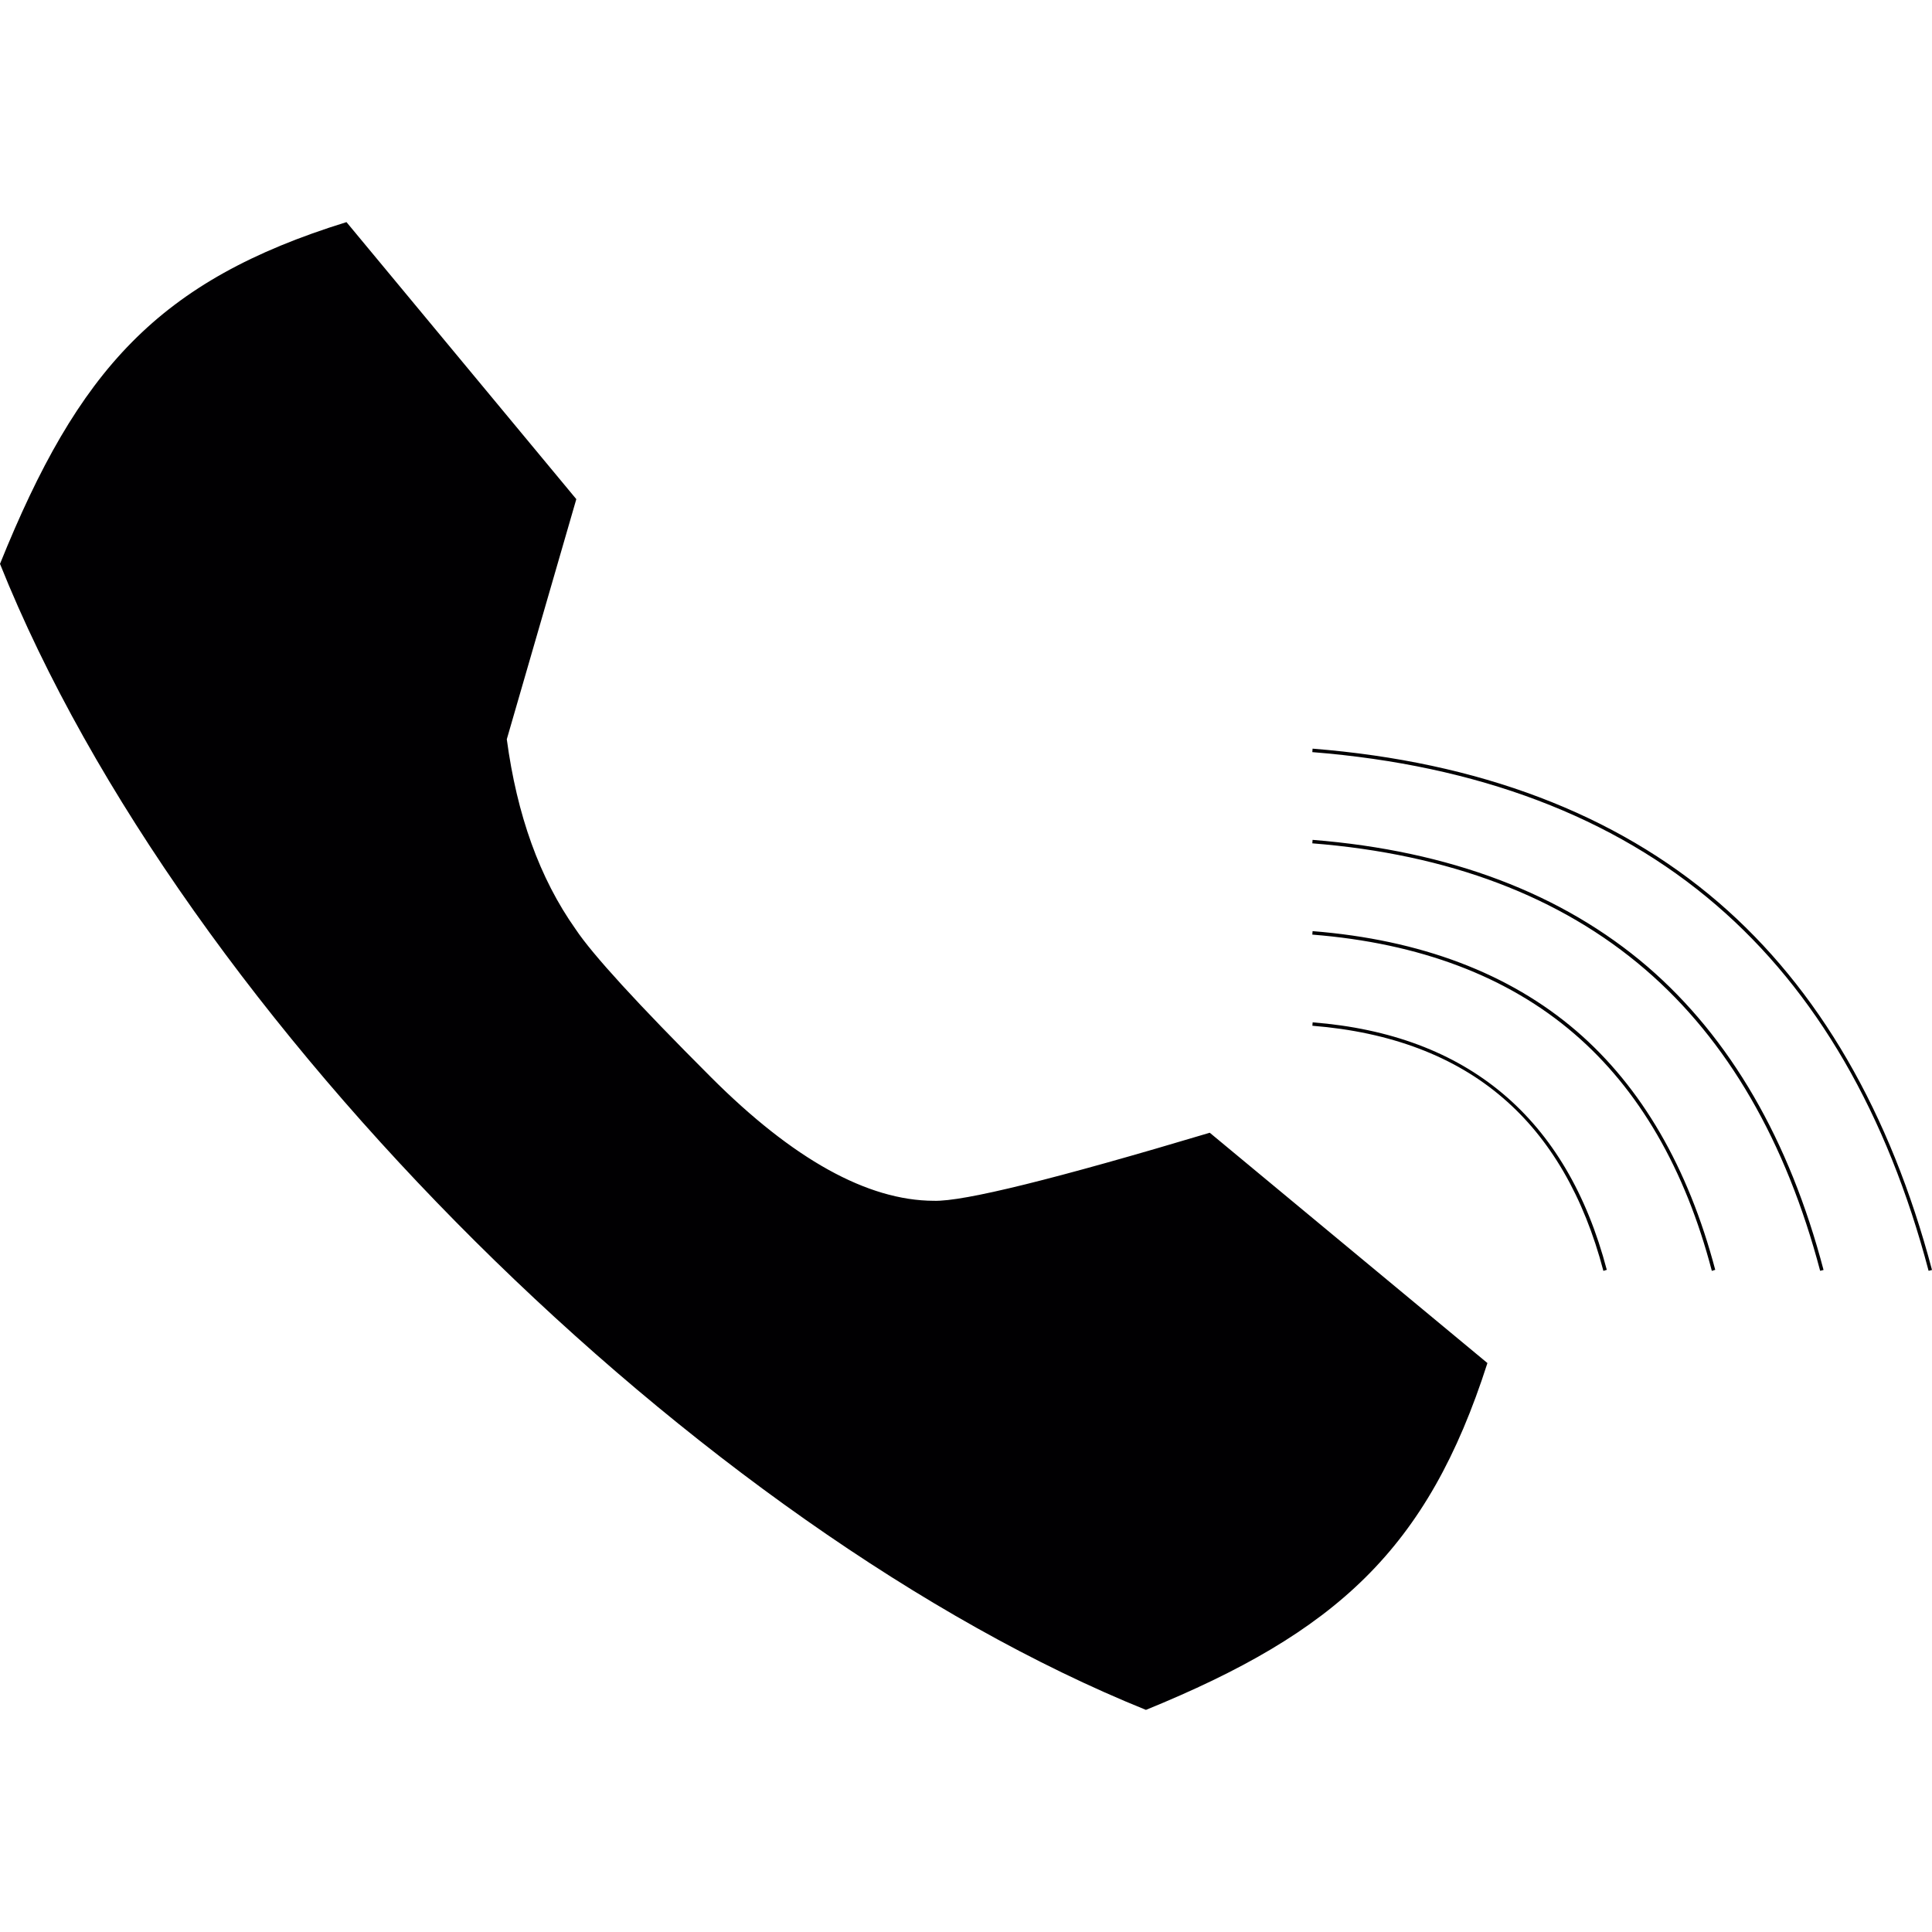 <?xml version="1.0" encoding="iso-8859-1"?>
<!-- Generator: Adobe Illustrator 18.1.1, SVG Export Plug-In . SVG Version: 6.00 Build 0)  -->
<svg version="1.1" id="Capa_1" xmlns="http://www.w3.org/2000/svg" xmlns:xlink="http://www.w3.org/1999/xlink" x="0px" y="0px"
	 viewBox="0 0 27.791 27.791" style="enable-background:new 0 0 27.791 27.791;" xml:space="preserve">
<g>
	<g>
		<path style="fill:#010002;" d="M17.402,16.294l3.994,3.313c-0.861,2.687-2.182,3.875-4.912,4.989
			C10.101,22.018,2.639,14.702,0,8.111c1.125-2.788,2.272-4.076,4.984-4.916L8.29,7.18l-1,3.454c0.146,1.088,0.471,2,0.99,2.732
			c0.241,0.363,0.894,1.076,1.947,2.129c1.179,1.18,2.251,1.775,3.206,1.778C13.861,17.286,15.182,16.958,17.402,16.294z
			 M18.882,14.706l-0.004,0.049c1.124,0.09,2.047,0.439,2.744,1.041c0.677,0.582,1.162,1.418,1.442,2.485l0.049-0.015
			C22.538,16.081,21.113,14.882,18.882,14.706z M18.881,13.394l-0.004,0.05c1.542,0.122,2.811,0.602,3.768,1.426
			c0.93,0.799,1.596,1.946,1.979,3.411l0.049-0.015c-0.389-1.473-1.06-2.629-1.996-3.435C21.711,14.001,20.434,13.517,18.881,13.394
			z M18.881,12.081l-0.004,0.05c1.96,0.155,3.571,0.766,4.789,1.814c1.182,1.016,2.025,2.475,2.516,4.335l0.049-0.012
			c-0.492-1.871-1.344-3.338-2.53-4.361C22.473,12.853,20.852,12.238,18.881,12.081z M24.721,12.982
			c-1.484-1.278-3.449-2.023-5.84-2.213l-0.004,0.05c2.379,0.189,4.334,0.929,5.811,2.201c1.433,1.232,2.459,3.002,3.054,5.26
			l0.049-0.012C27.191,16.001,26.16,14.222,24.721,12.982z"/>
	</g>
</g>
<g>
</g>
<g>
</g>
<g>
</g>
<g>
</g>
<g>
</g>
<g>
</g>
<g>
</g>
<g>
</g>
<g>
</g>
<g>
</g>
<g>
</g>
<g>
</g>
<g>
</g>
<g>
</g>
<g>
</g>
</svg>
